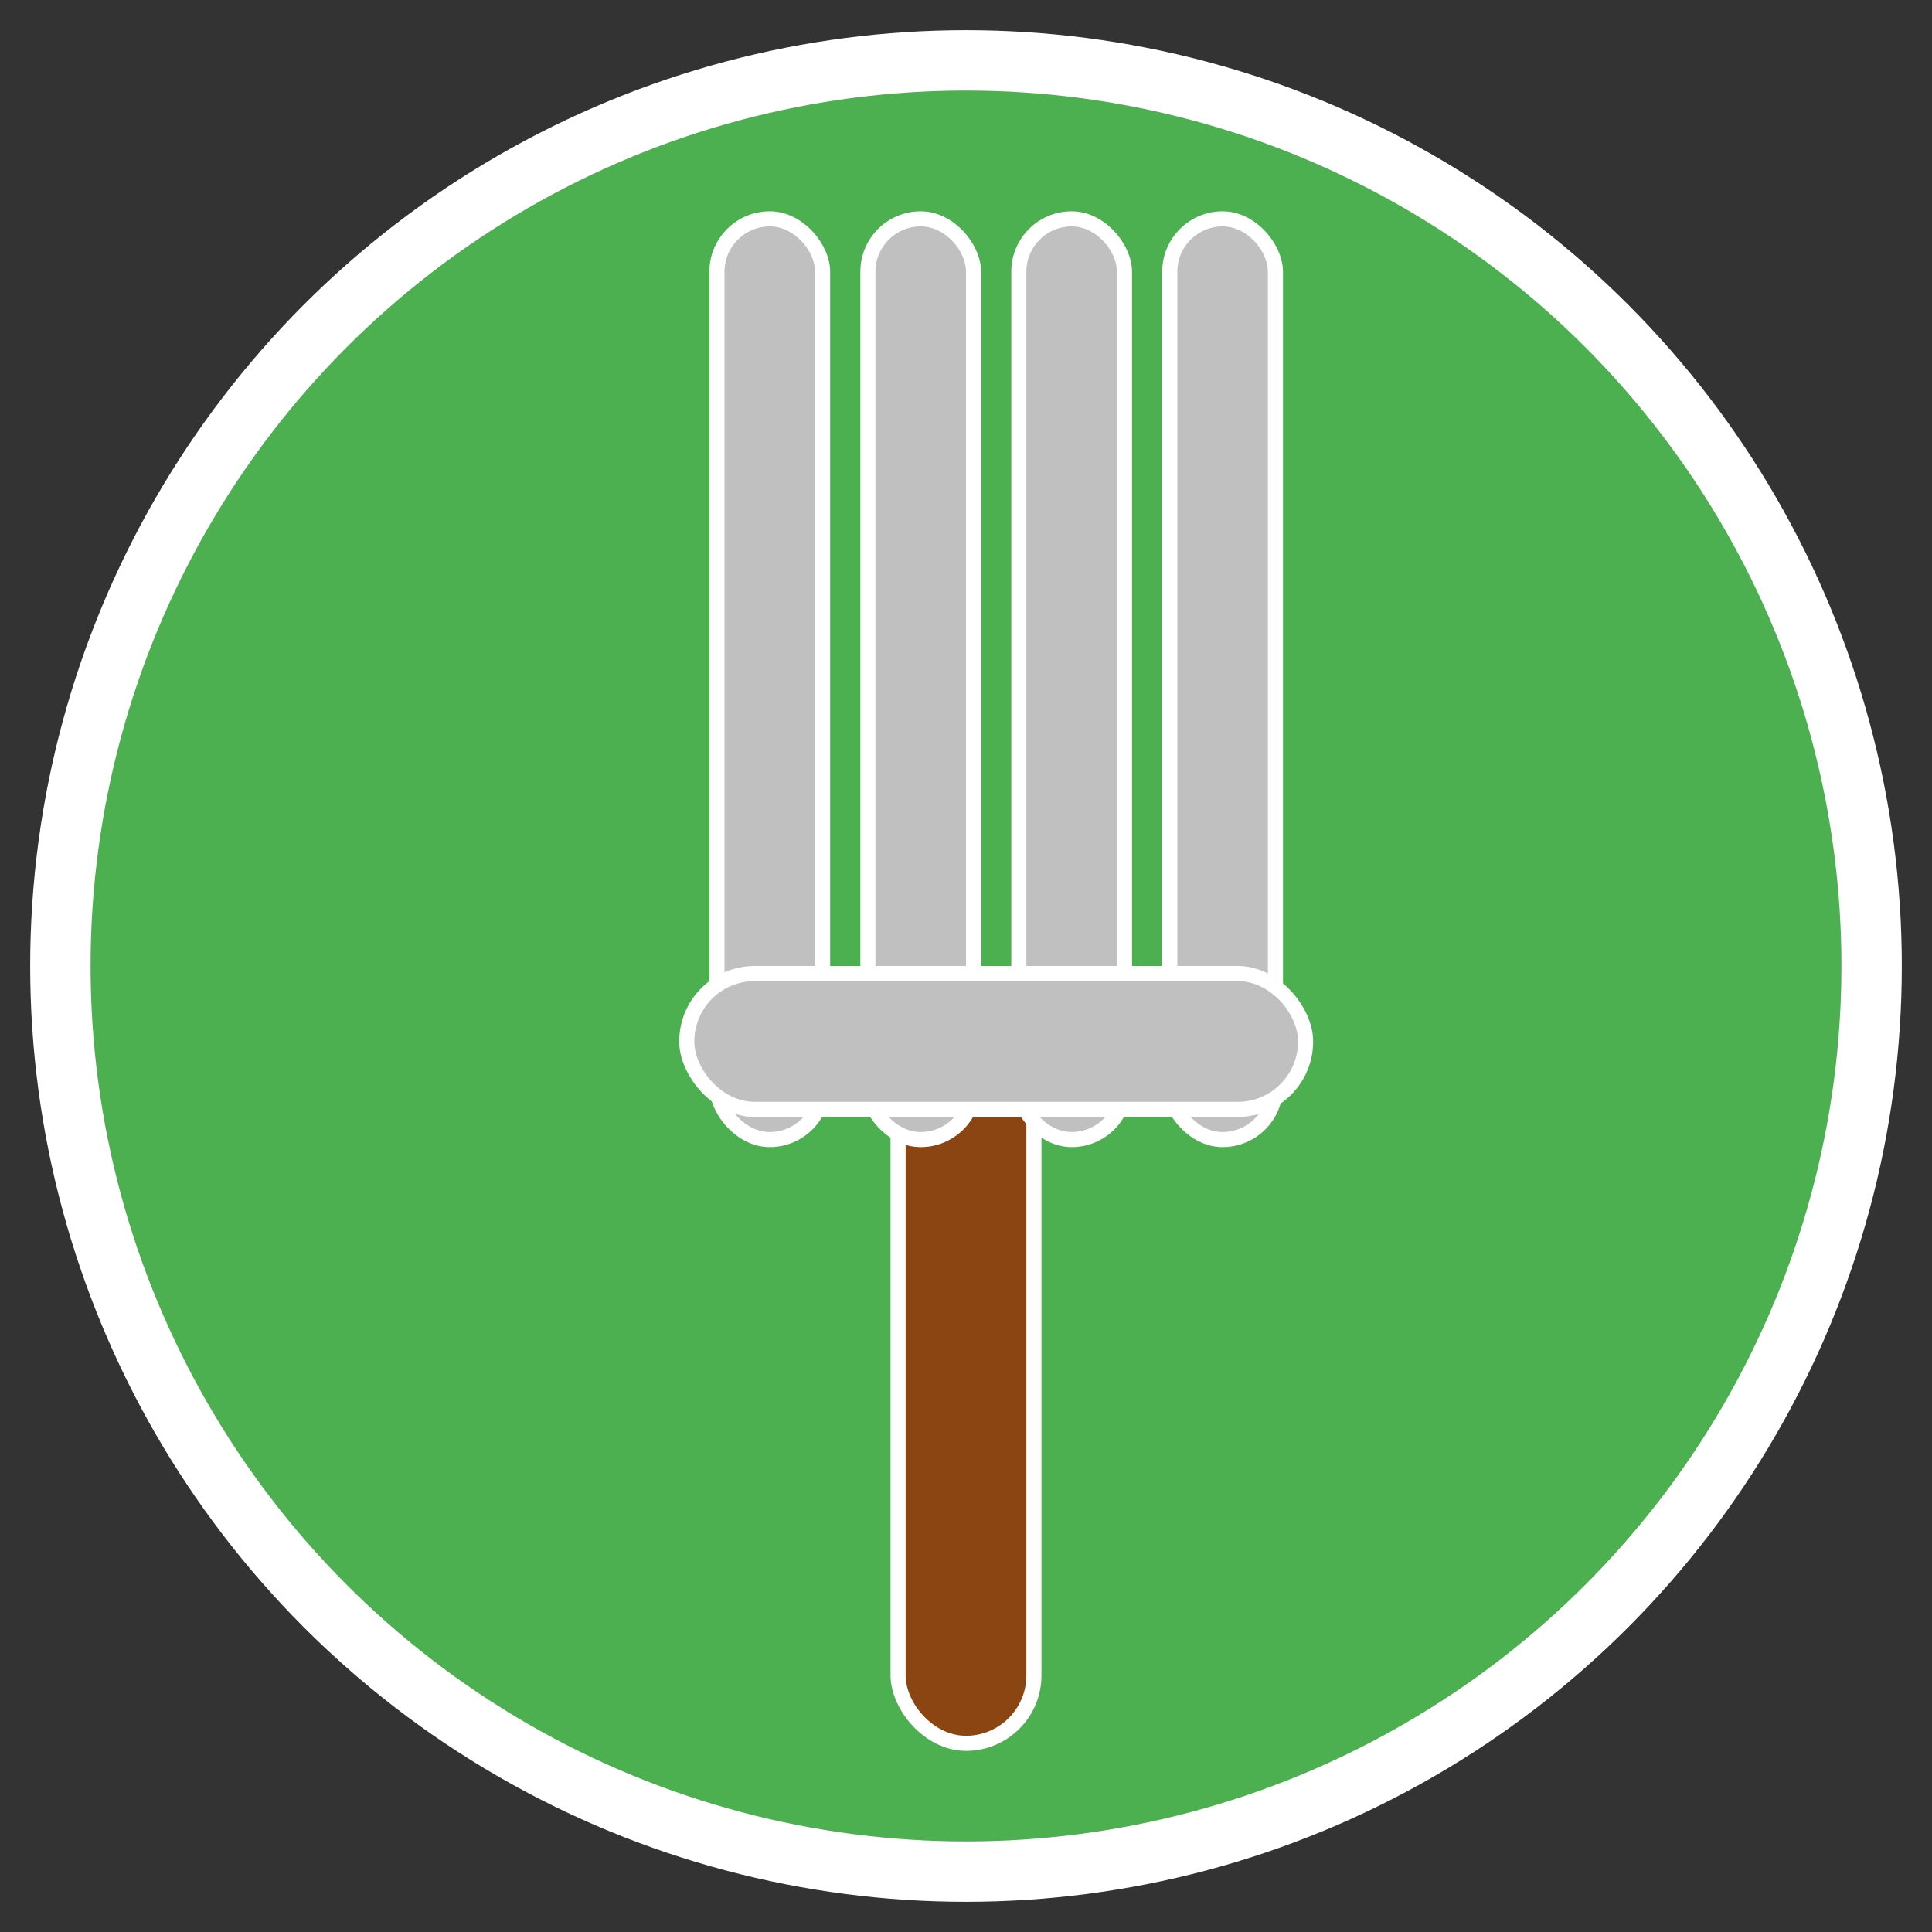 <svg width="128" height="128" viewBox="0 0 128 128" xmlns="http://www.w3.org/2000/svg">
  <rect x="0" y="0" width="128" height="128" fill="#333333" stroke="none"/>
  <!-- White outline background circle -->
  <circle cx="64" cy="64" r="60" fill="white" stroke="white" stroke-width="4"/>
  
  <!-- Background circle -->
  <circle cx="64" cy="64" r="58" fill="#4CAF50"/>
  
  <!-- Fork handle with white outline -->
  <rect x="59" y="69" width="10" height="47" fill="white" rx="5"/>
  <rect x="60" y="70" width="8" height="45" fill="#8B4513" rx="4"/>
  
  <!-- Fork tines with white outline -->
  <rect x="47" y="14" width="8" height="62" fill="white" rx="4"/>
  <rect x="48" y="15" width="6" height="60" fill="#C0C0C0" rx="3"/>
  
  <rect x="57" y="14" width="8" height="62" fill="white" rx="4"/>
  <rect x="58" y="15" width="6" height="60" fill="#C0C0C0" rx="3"/>
  
  <rect x="67" y="14" width="8" height="62" fill="white" rx="4"/>
  <rect x="68" y="15" width="6" height="60" fill="#C0C0C0" rx="3"/>
  
  <rect x="77" y="14" width="8" height="62" fill="white" rx="4"/>
  <rect x="78" y="15" width="6" height="60" fill="#C0C0C0" rx="3"/>
  
  <!-- Fork base with white outline -->
  <rect x="45" y="64" width="42" height="10" fill="white" rx="5"/>
  <rect x="46" y="65" width="40" height="8" fill="#C0C0C0" rx="4"/>
</svg>